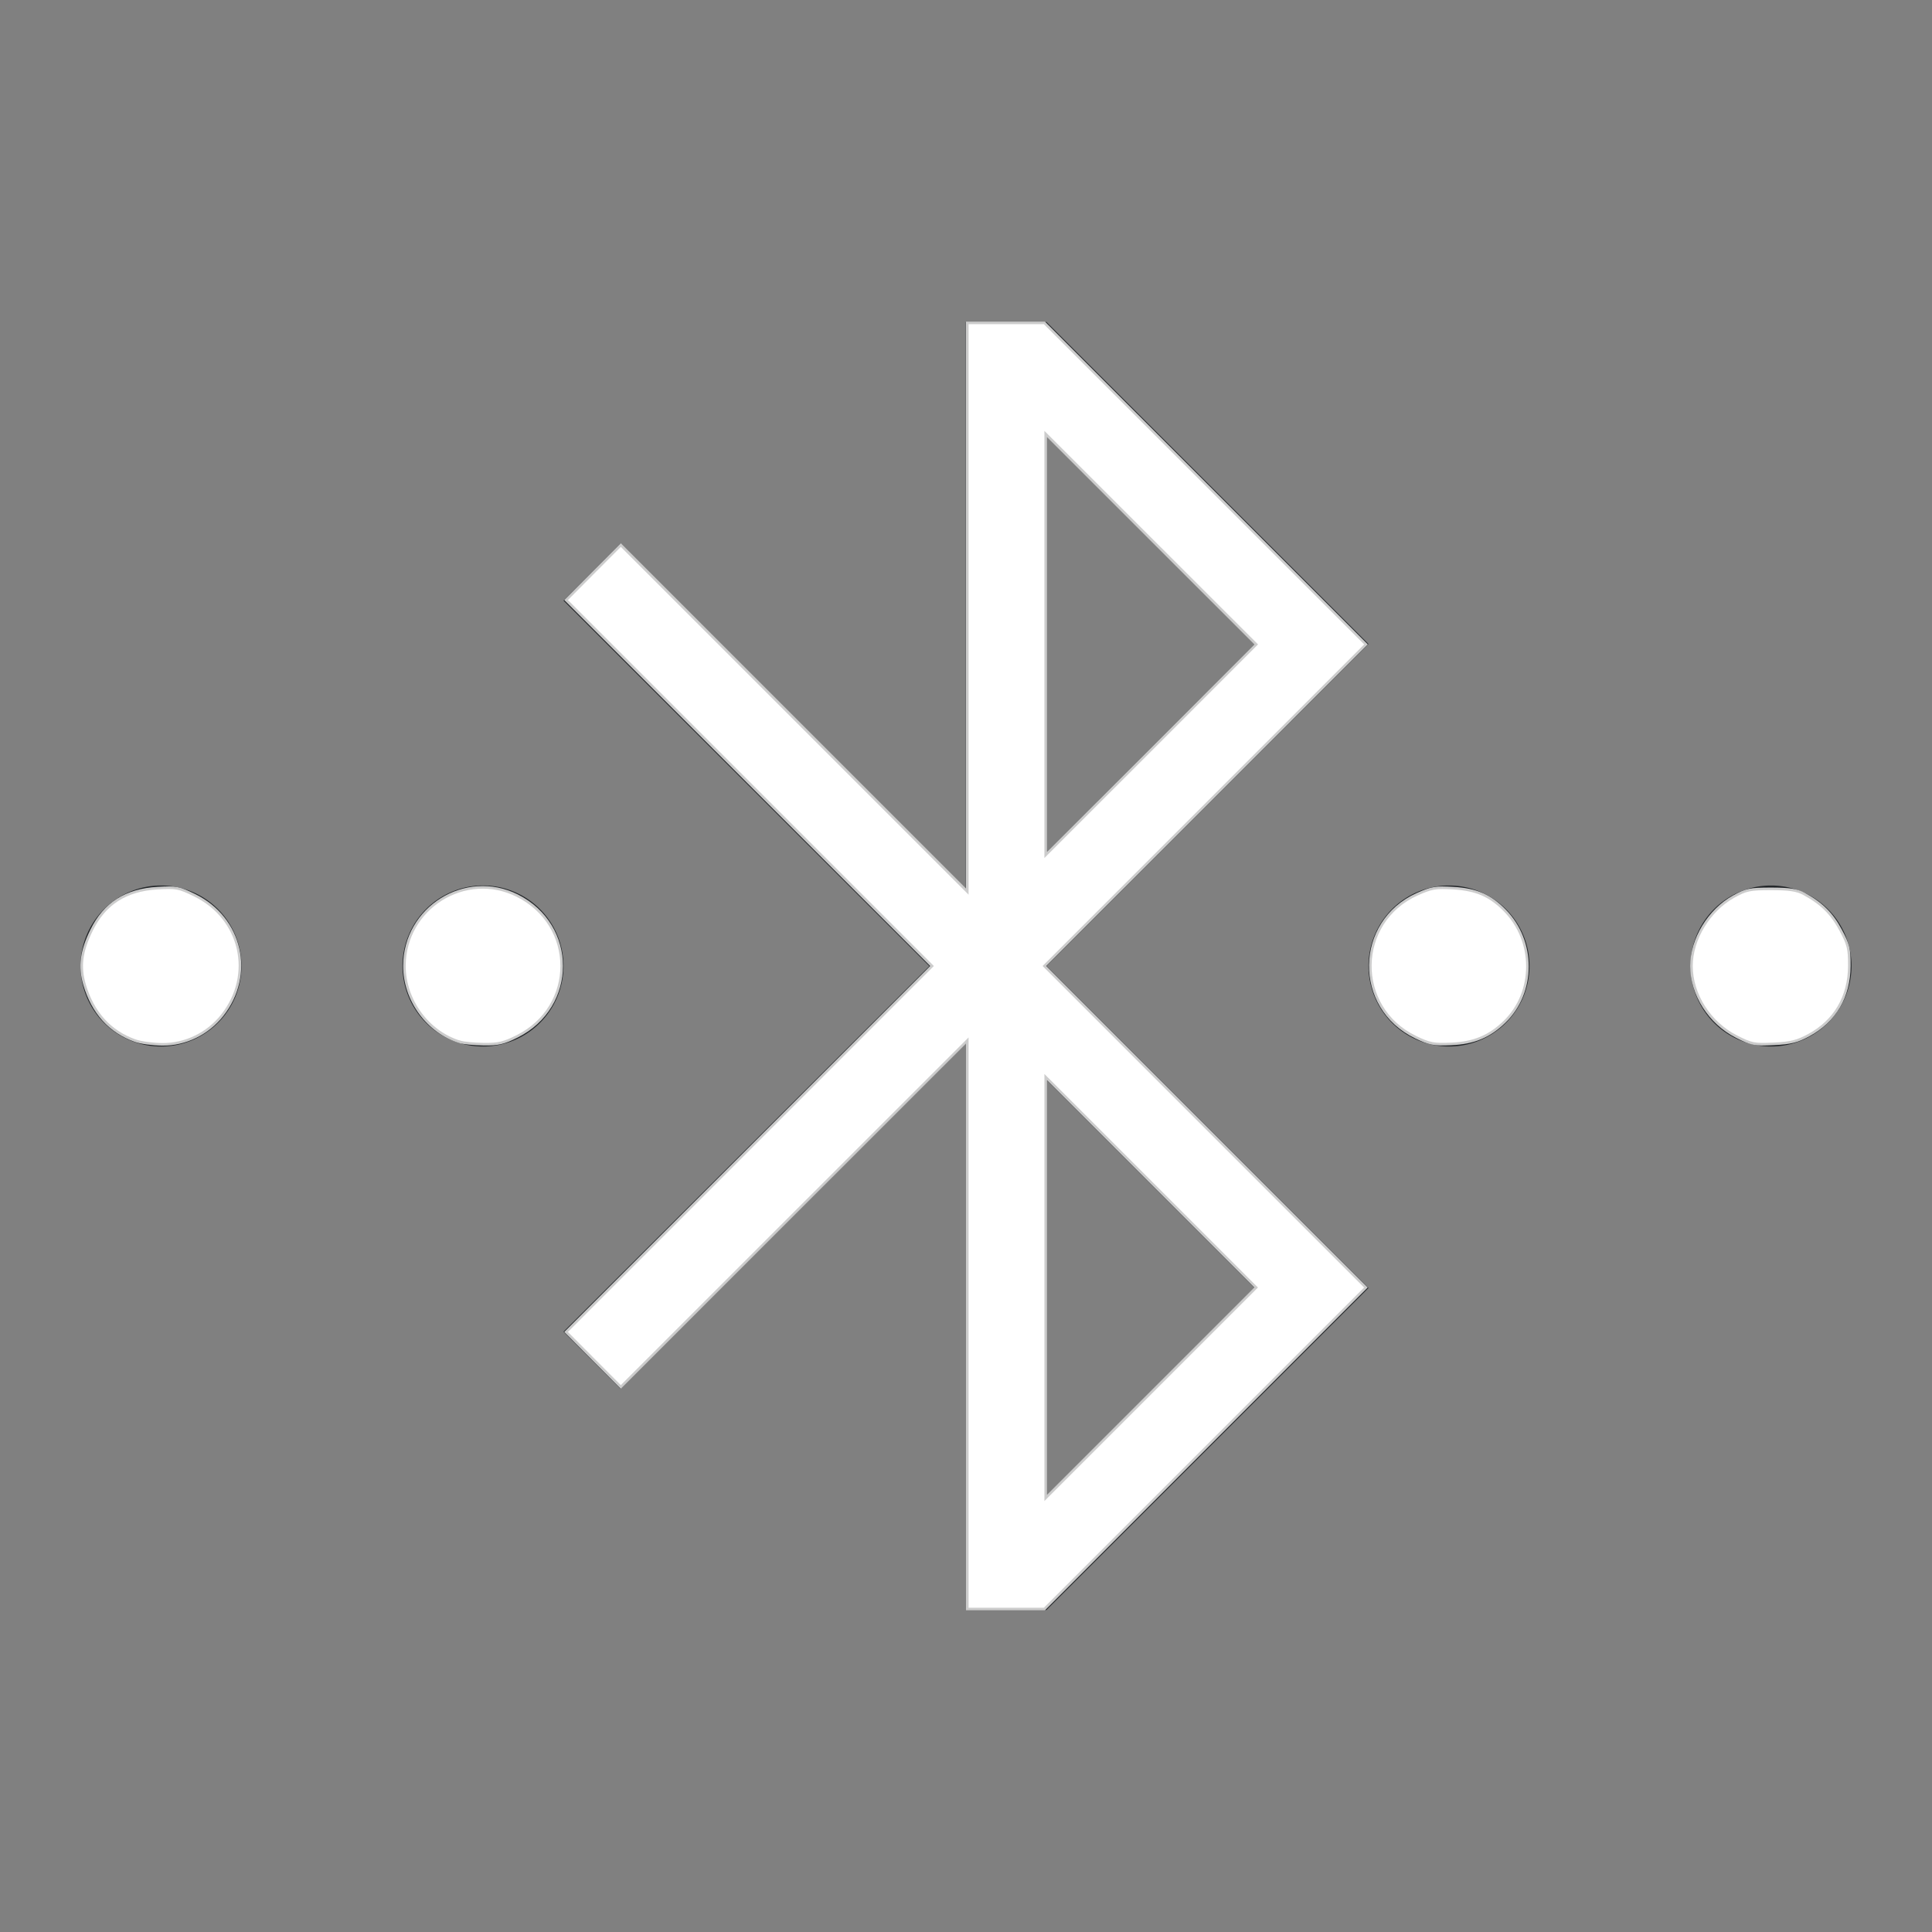 <?xml version="1.0" encoding="UTF-8" standalone="no"?>
<svg
   width="24"
   height="24"
   viewBox="0 0 24 24"
   version="1.1"
   id="svg1"
   sodipodi:docname="preferences-system-bluetooth-activated-symbolic.svg"
   inkscape:version="1.3.2 (091e20ef0f, 2023-11-25, custom)"
   xmlns:inkscape="http://www.inkscape.org/namespaces/inkscape"
   xmlns:sodipodi="http://sodipodi.sourceforge.net/DTD/sodipodi-0.dtd"
   xmlns="http://www.w3.org/2000/svg"
   xmlns:svg="http://www.w3.org/2000/svg">
  <rect x="0" y="0" width="24" height="24" fill="#808080" stroke="none"/>
  <defs
     id="defs1" />
  <sodipodi:namedview
     id="namedview1"
     pagecolor="#505050"
     bordercolor="#ffffff"
     borderopacity="1"
     inkscape:showpageshadow="0"
     inkscape:pageopacity="0"
     inkscape:pagecheckerboard="1"
     inkscape:deskcolor="#d1d1d1"
     inkscape:zoom="30.791667"
     inkscape:cx="11.983762"
     inkscape:cy="11.983762"
     inkscape:window-width="2560"
     inkscape:window-height="1388"
     inkscape:window-x="2560"
     inkscape:window-y="28"
     inkscape:window-maximized="1"
     inkscape:current-layer="svg1" />
  <style
     type="text/css"
     id="current-color-scheme">.ColorScheme-Text{color:#232629;}.ColorScheme-Background{color:#eff0f1;}.ColorScheme-ViewBackground{color:#fcfcfc;}.ColorScheme-ButtonFocus{color:#3daee9;}.ColorScheme-PositiveText{color:#27ae60;}.ColorScheme-NeutralText{color:#f67400;}.ColorScheme-NegativeText { color: #da4453; } </style>
  <g
     transform="translate(1,1)"
     id="g1">
    <g
       id="22-22-preferences-system-bluetooth-activated"
       transform="translate(0,94) translate(-66,-94)">
      <rect
         id="rect4674"
         x="66"
         width="22"
         height="22"
         fill="none" />
      <path
         id="path4676"
         class="ColorScheme-Text"
         d="m76.998 3v7.041l-3.293-3.293-2e-3 0.002c-0.356-0.356-0.996-0.996-0.996-0.996l-0.707 0.707 4.545 4.541-4.545 4.541 0.707 0.707s0.64-0.64 0.996-0.996h2e-3l3.295-3.293v7.039h1l4-4-4-4 4-4-4-4h-1.002zm1.002 1.416 2.586 2.586-2.586 2.586v-5.172zm-11 5.584a1 1 0 0 0-1 1 1 1 0 0 0 1 1 1 1 0 0 0 1-1 1 1 0 0 0-1-1zm4 0a1 1 0 0 0-1 1 1 1 0 0 0 1 1 1 1 0 0 0 1-1 1 1 0 0 0-1-1zm12 0a1 1 0 0 0-1 1 1 1 0 0 0 1 1 1 1 0 0 0 1-1 1 1 0 0 0-1-1zm4 0a1 1 0 0 0-1 1 1 1 0 0 0 1 1 1 1 0 0 0 1-1 1 1 0 0 0-1-1zm-9 2.416 2.586 2.586-2.586 2.586v-5.172z"
         fill="currentColor" />
    </g>
  </g>
  <path
     style="fill:#ffffff;stroke:#cccccc;stroke-width:0.032"
     d="M 12.016,16.457 V 12.926 L 9.864,15.077 7.712,17.229 7.372,16.888 7.032,16.546 9.305,14.273 11.578,12 9.305,9.727 7.032,7.454 7.372,7.112 7.712,6.771 9.864,8.923 l 2.152,2.152 V 7.543 4.011 h 0.479 0.479 L 14.972,6.008 16.969,8.005 14.972,10.003 12.974,12 l 1.997,1.997 1.997,1.997 -1.997,1.997 -1.997,1.997 h -0.479 -0.479 z m 2.281,-1.77 -1.307,-1.307 v 2.614 2.614 l 1.307,-1.307 1.307,-1.307 z m 0,-7.989 -1.307,-1.307 V 8.005 10.62 L 14.298,9.313 15.605,8.005 Z"
     id="path1" />
  <path
     style="fill:#ffffff;stroke:#cccccc;stroke-width:0.032"
     d="M 5.716,12.944 C 5.315,12.822 5.024,12.426 5.024,12 c 0,-0.722 0.758,-1.195 1.4,-0.875 0.738,0.369 0.738,1.38 0,1.749 -0.165,0.083 -0.236,0.099 -0.413,0.097 -0.118,-0.002 -0.251,-0.014 -0.295,-0.028 z"
     id="path2" />
  <path
     style="fill:#ffffff;stroke:#cccccc;stroke-width:0.032"
     d="M 1.679,12.927 C 1.365,12.816 1.152,12.579 1.05,12.231 c -0.065,-0.224 -0.041,-0.413 0.087,-0.675 0.162,-0.331 0.426,-0.5 0.819,-0.523 0.234,-0.014 0.268,-0.007 0.464,0.089 0.579,0.285 0.739,0.985 0.341,1.49 C 2.58,12.841 2.305,12.975 2.016,12.973 1.899,12.972 1.747,12.952 1.679,12.927 Z"
     id="path3" />
  <path
     style="fill:#ffffff;stroke:#cccccc;stroke-width:0.032"
     d="m 17.584,12.883 c -0.759,-0.365 -0.745,-1.431 0.022,-1.775 0.177,-0.079 0.229,-0.088 0.447,-0.075 0.285,0.017 0.457,0.091 0.64,0.277 0.376,0.382 0.375,1.016 -0.002,1.382 -0.189,0.184 -0.383,0.264 -0.666,0.276 -0.215,0.009 -0.267,-0.001 -0.44,-0.084 z"
     id="path4" />
  <path
     style="fill:#ffffff;stroke:#cccccc;stroke-width:0.032"
     d="M 21.57,12.876 C 21.238,12.708 21.012,12.354 21.012,12 c 0,-0.333 0.218,-0.692 0.522,-0.861 0.159,-0.088 0.204,-0.097 0.468,-0.097 0.224,9.5e-5 0.319,0.014 0.406,0.061 0.216,0.116 0.347,0.245 0.456,0.449 0.097,0.181 0.11,0.232 0.109,0.448 -0.002,0.382 -0.177,0.682 -0.505,0.86 -0.141,0.076 -0.223,0.097 -0.434,0.107 -0.241,0.012 -0.275,0.005 -0.465,-0.091 z"
     id="path5" />
</svg>
